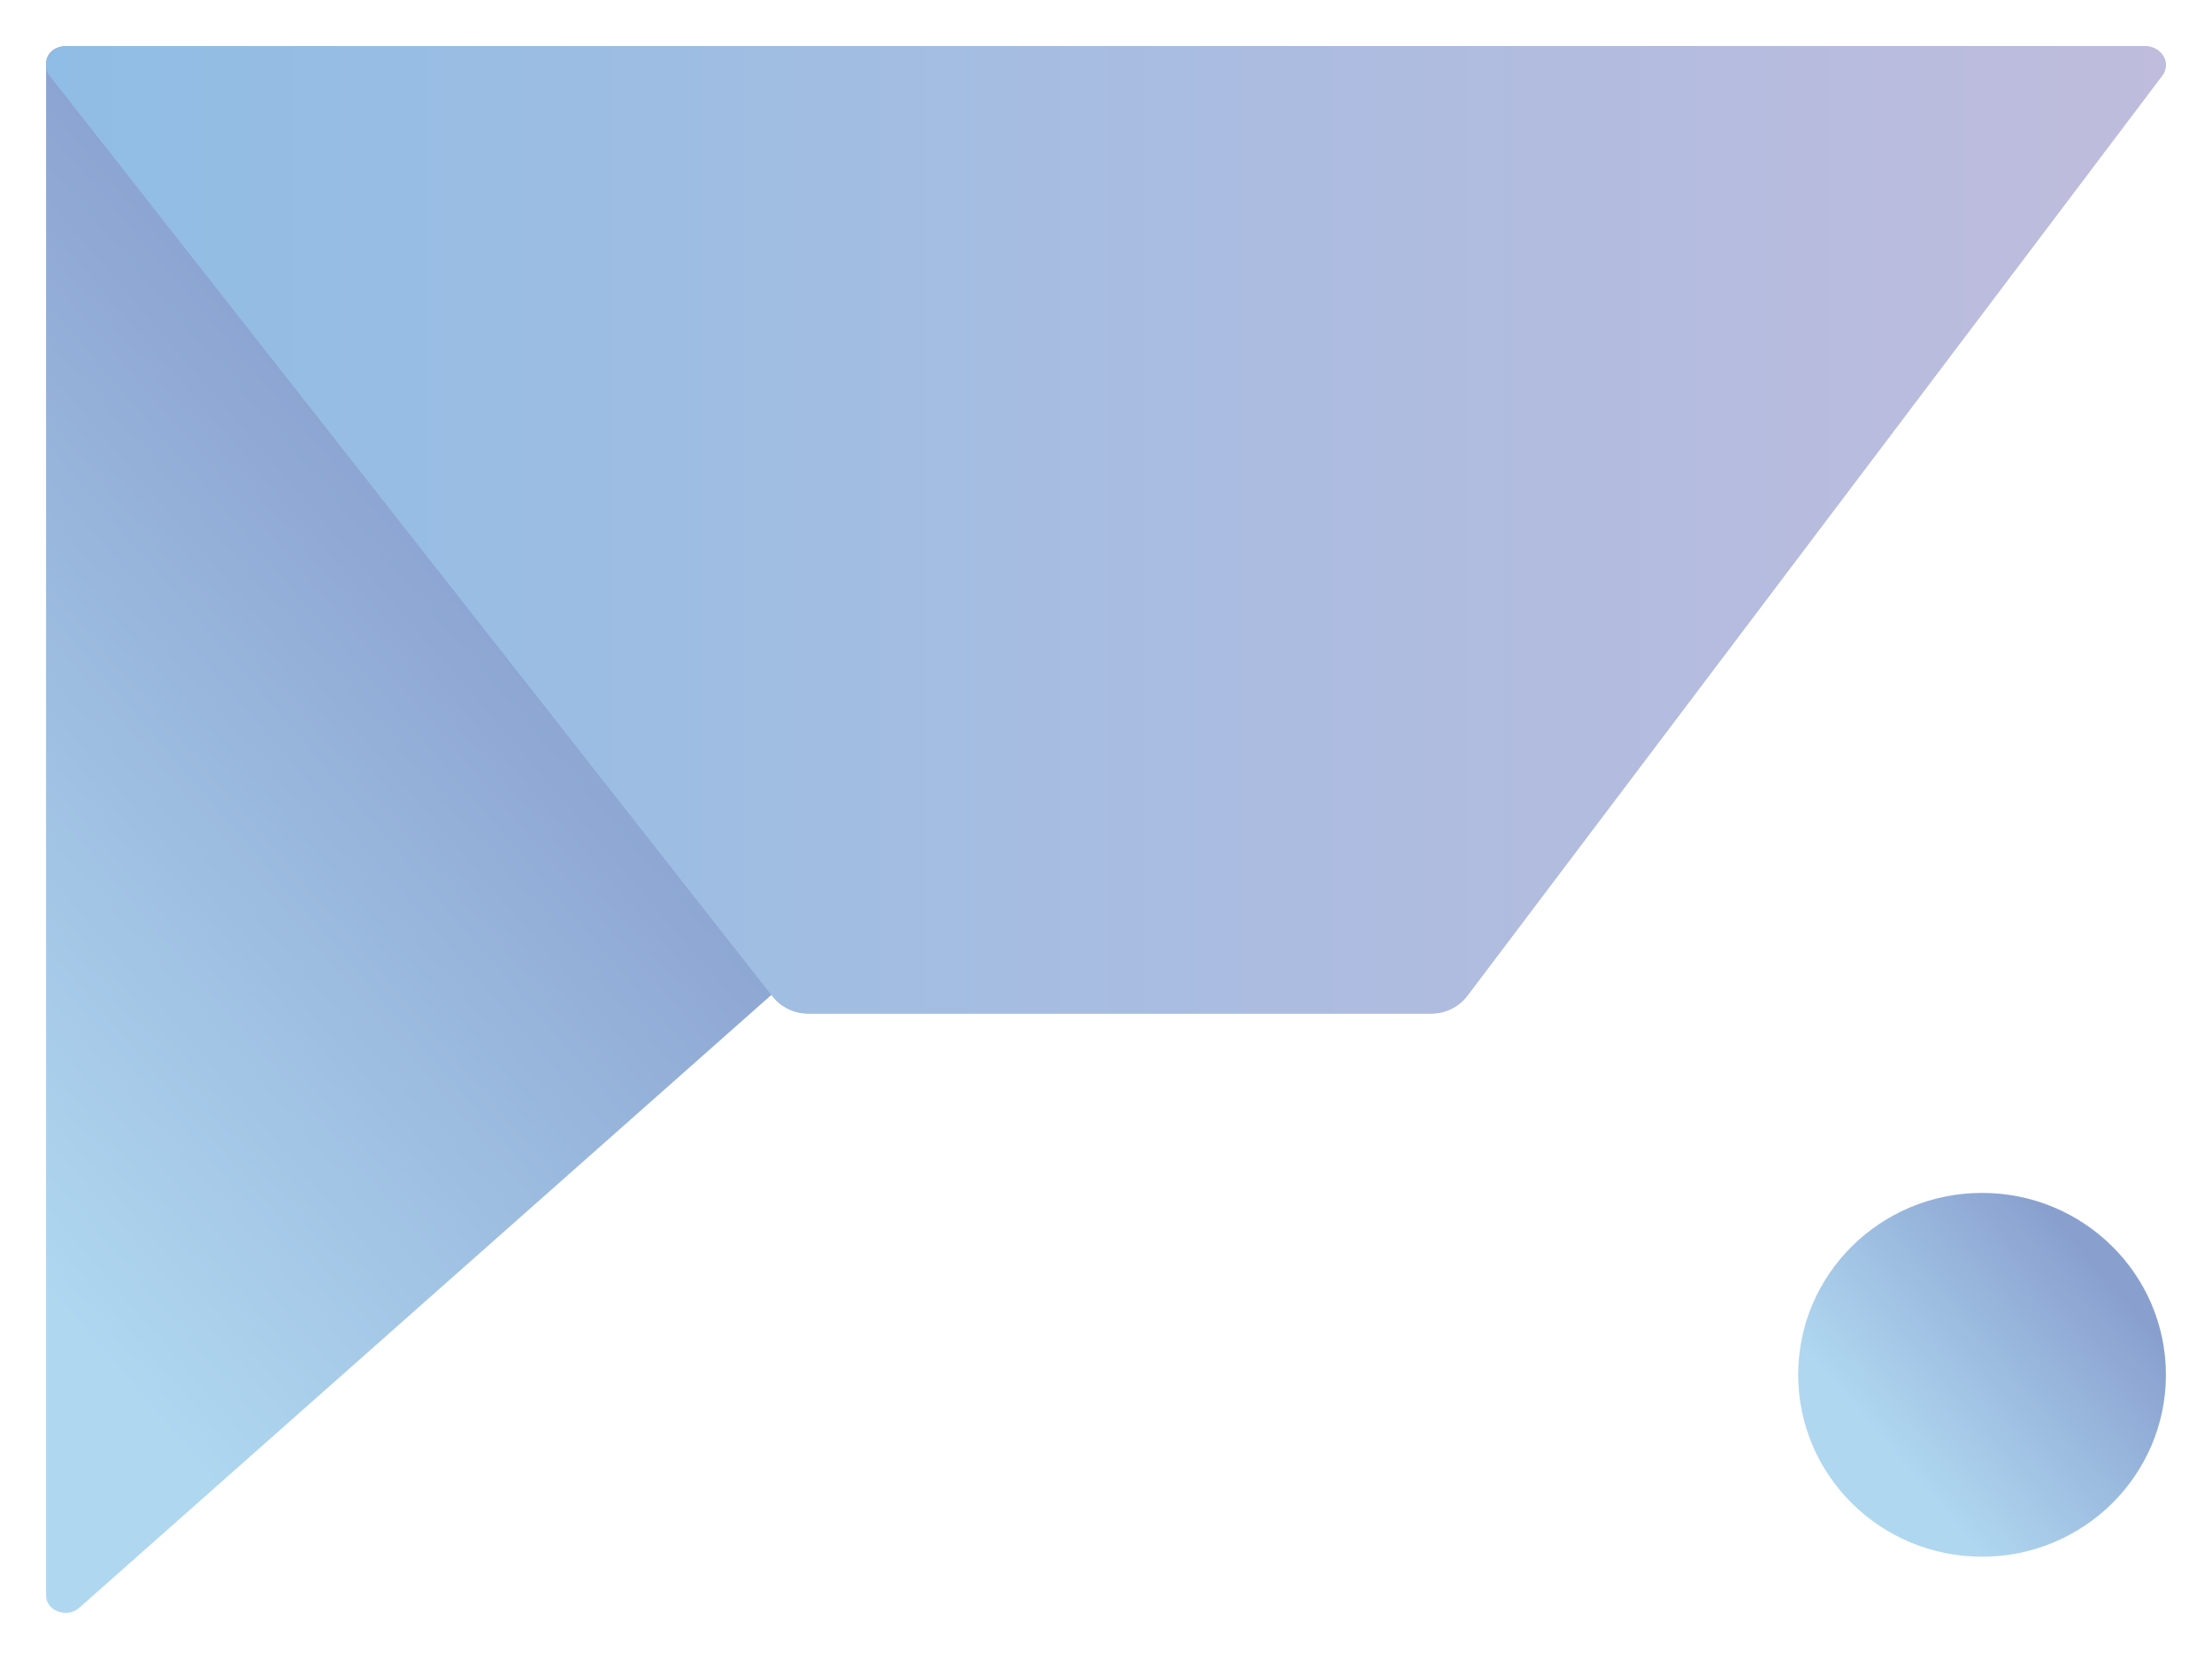 <svg width="24" height="18" viewBox="0 0 24 18" fill="none" xmlns="http://www.w3.org/2000/svg">
<g clip-path="url(#clip0_4_671)">
<path d="M0.5 0.687V17.312C0.5 17.479 0.727 17.562 0.86 17.444L9.818 9.512C9.897 9.441 9.9 9.328 9.824 9.254L0.867 0.561C0.737 0.435 0.5 0.516 0.5 0.687Z" fill="url(#paint0_linear_4_671)"/>
<path d="M23.267 0.5H0.732C0.545 0.5 0.434 0.687 0.541 0.823L8.382 10.81C8.475 10.928 8.618 10.997 8.769 10.997H15.529C15.683 10.997 15.829 10.925 15.921 10.803L23.46 0.82C23.563 0.683 23.453 0.5 23.267 0.5Z" fill="url(#paint1_linear_4_671)"/>
<path d="M21.505 16.89C22.607 16.89 23.5 16.006 23.5 14.916C23.5 13.827 22.607 12.943 21.505 12.943C20.403 12.943 19.51 13.827 19.51 14.916C19.51 16.006 20.403 16.89 21.505 16.89Z" fill="url(#paint2_linear_4_671)"/>
<path d="M23.267 0.5H0.732C0.545 0.5 0.434 0.687 0.541 0.823L8.382 10.81C8.475 10.928 8.618 10.997 8.769 10.997H15.529C15.683 10.997 15.829 10.925 15.921 10.803L23.46 0.82C23.563 0.683 23.453 0.5 23.267 0.5Z" fill="url(#paint3_linear_4_671)"/>
</g>
<defs>
<linearGradient id="paint0_linear_4_671" x1="-1.922" y1="11.213" x2="5.157" y2="5.127" gradientUnits="userSpaceOnUse">
<stop stop-color="#AFD7F0"/>
<stop offset="1" stop-color="#89A0CF"/>
</linearGradient>
<linearGradient id="paint1_linear_4_671" x1="0.5" y1="5.749" x2="23.5" y2="5.749" gradientUnits="userSpaceOnUse">
<stop stop-color="#90BDE5"/>
<stop offset="1" stop-color="#BFBCDD"/>
</linearGradient>
<linearGradient id="paint2_linear_4_671" x1="20.521" y1="15.744" x2="22.795" y2="13.789" gradientUnits="userSpaceOnUse">
<stop stop-color="#AFD7F0"/>
<stop offset="1" stop-color="#89A0CF"/>
</linearGradient>
<linearGradient id="paint3_linear_4_671" x1="0.5" y1="5.749" x2="23.5" y2="5.749" gradientUnits="userSpaceOnUse">
<stop stop-color="#90BDE5"/>
<stop offset="1" stop-color="#BFBCDD"/>
</linearGradient>
<clipPath id="clip0_4_671">
<rect width="23" height="17" fill="white" transform="translate(0.5 0.5)"/>
</clipPath>
</defs>
</svg>
